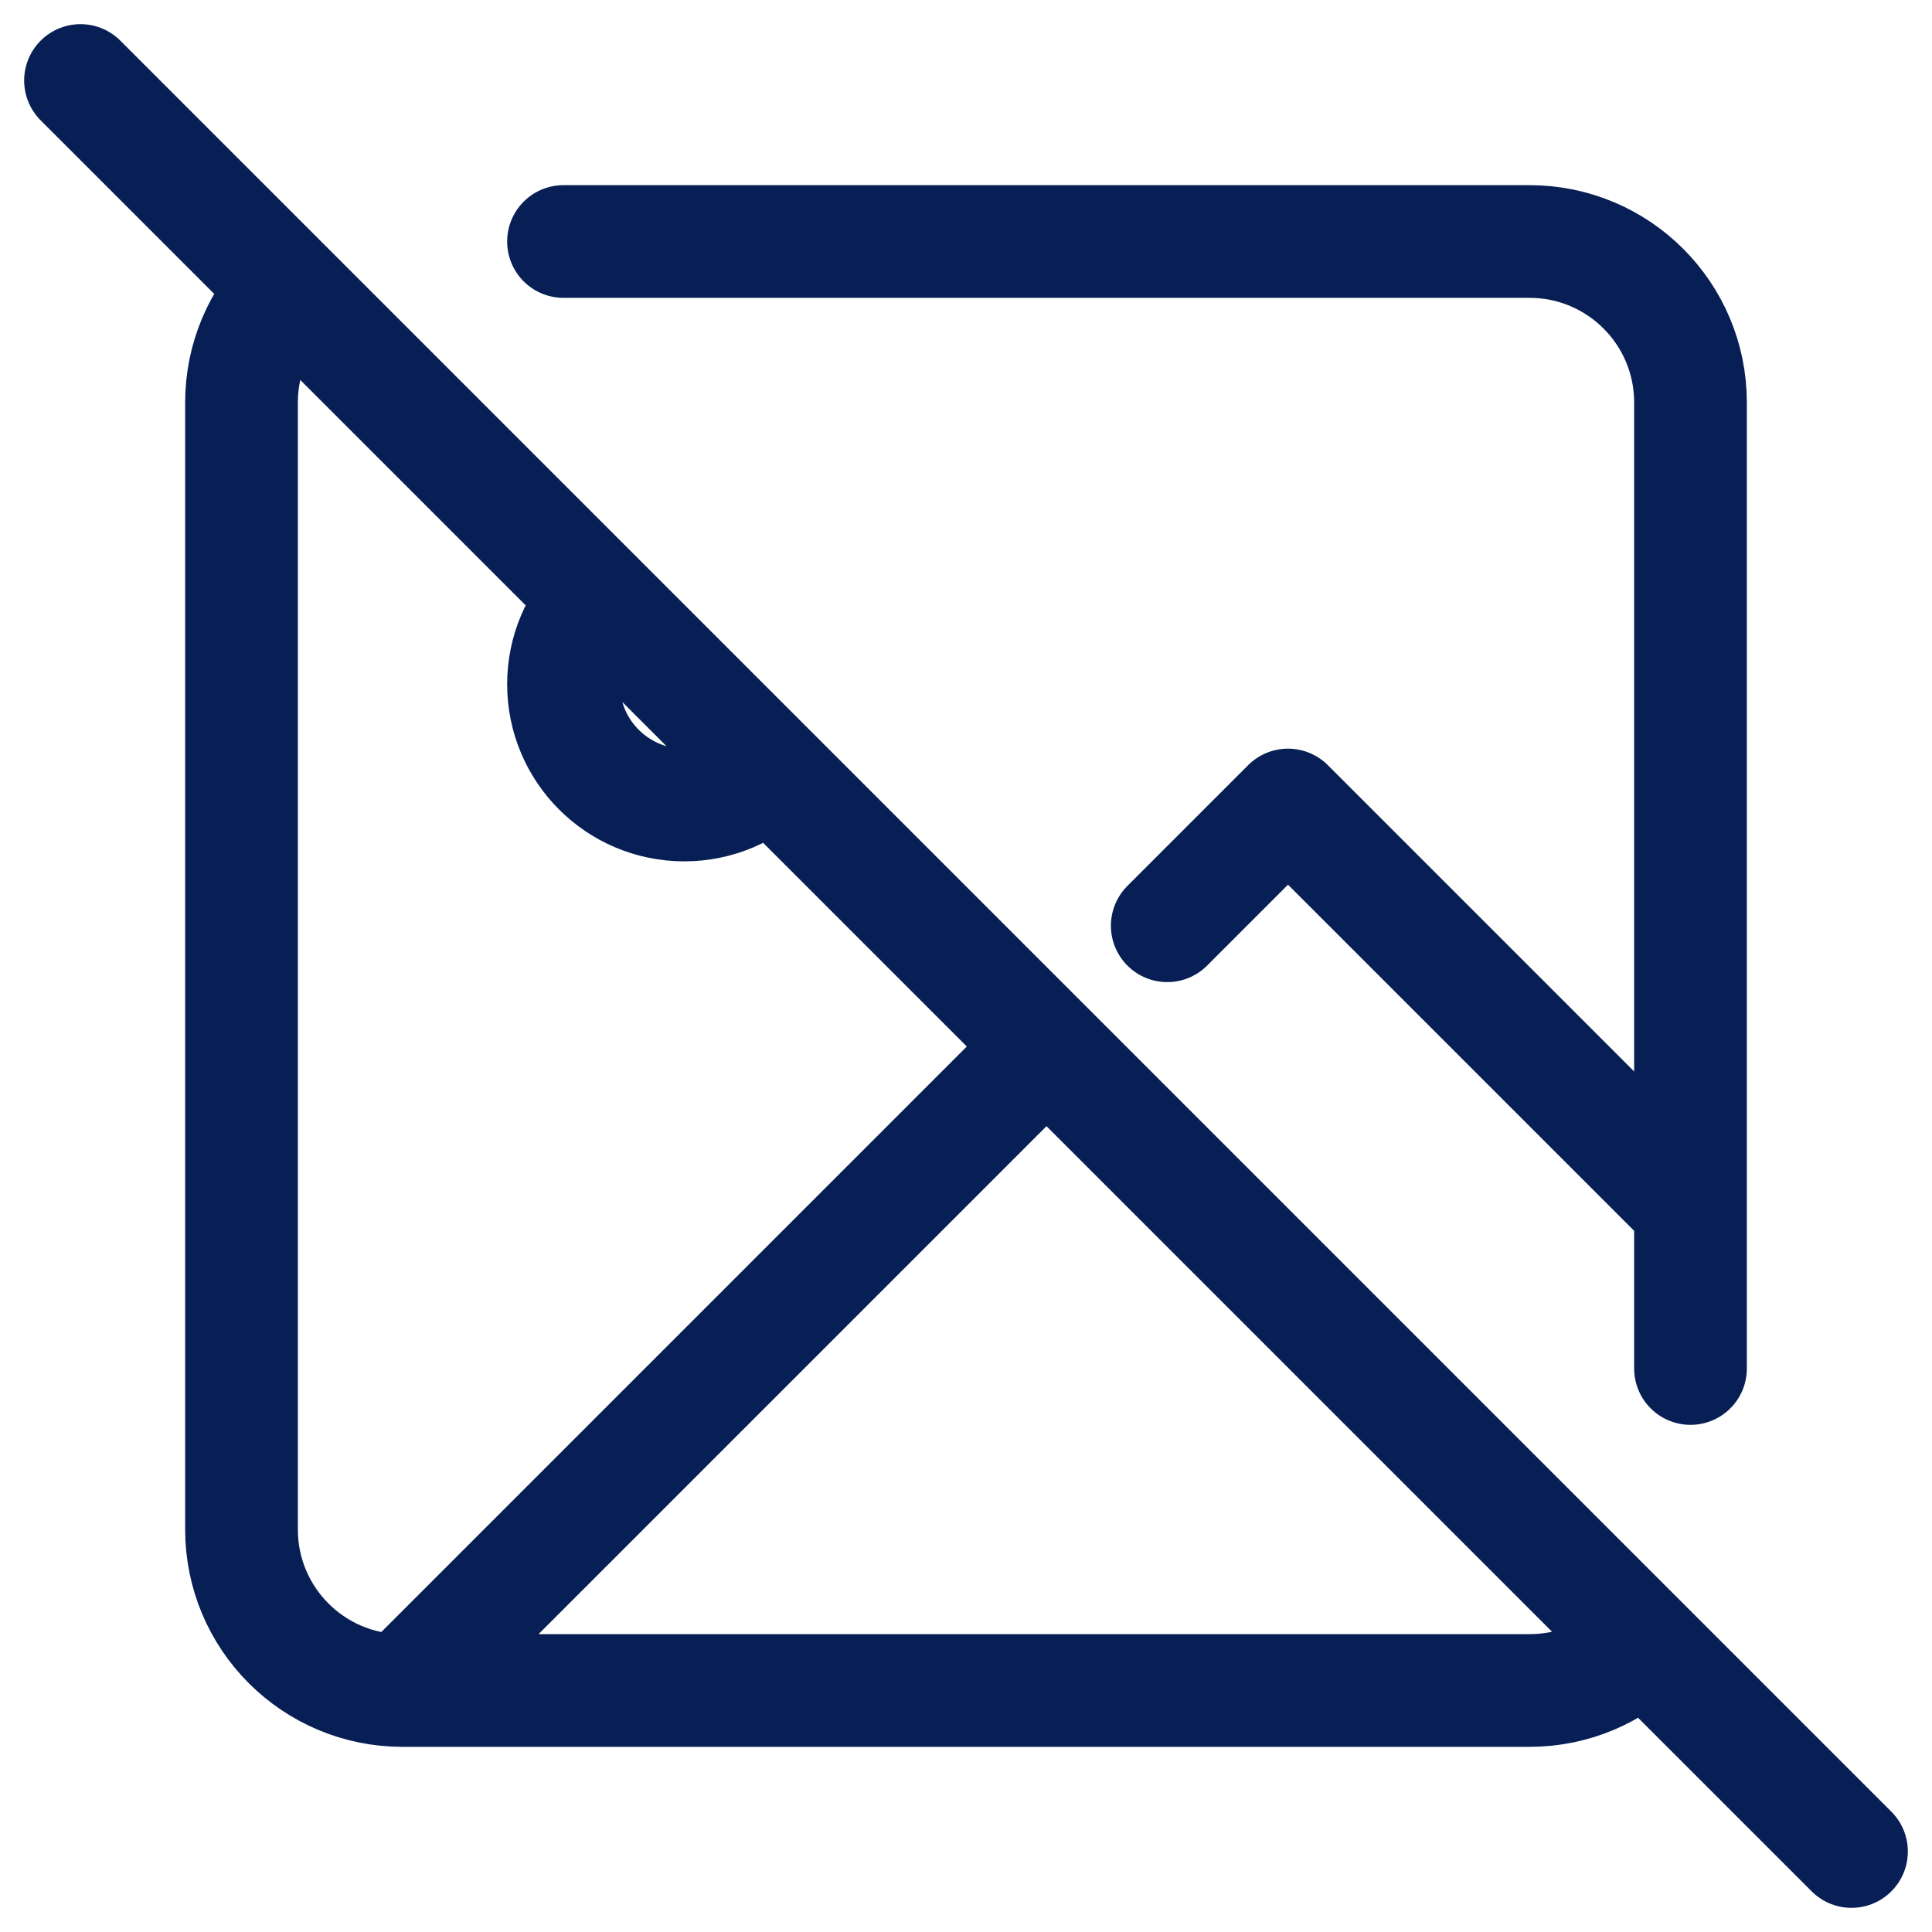 <svg width="24" height="24" viewBox="0 0 24 24" fill="none" xmlns="http://www.w3.org/2000/svg">
<path d="M7 3H19C20.105 3 21 3.895 21 5V17M5 21H19C19.552 21 20.052 20.776 20.414 20.414M5 21C3.895 21 3 20.105 3 19V5C3 4.448 3.224 3.948 3.586 3.586M5 21L13 13M21 15L16 10L14.5 11.5M1 1L3.586 3.586M23 23L20.414 20.414M3.586 3.586L7.439 7.439M7.439 7.439C7.168 7.711 7 8.086 7 8.5C7 9.328 7.672 10 8.5 10C8.914 10 9.289 9.832 9.561 9.561M7.439 7.439L9.561 9.561M9.561 9.561L12 12L13 13M13 13L20.414 20.414" stroke="#071F54" stroke-width="1.4" stroke-linecap="round" stroke-linejoin="round"/>
</svg>
